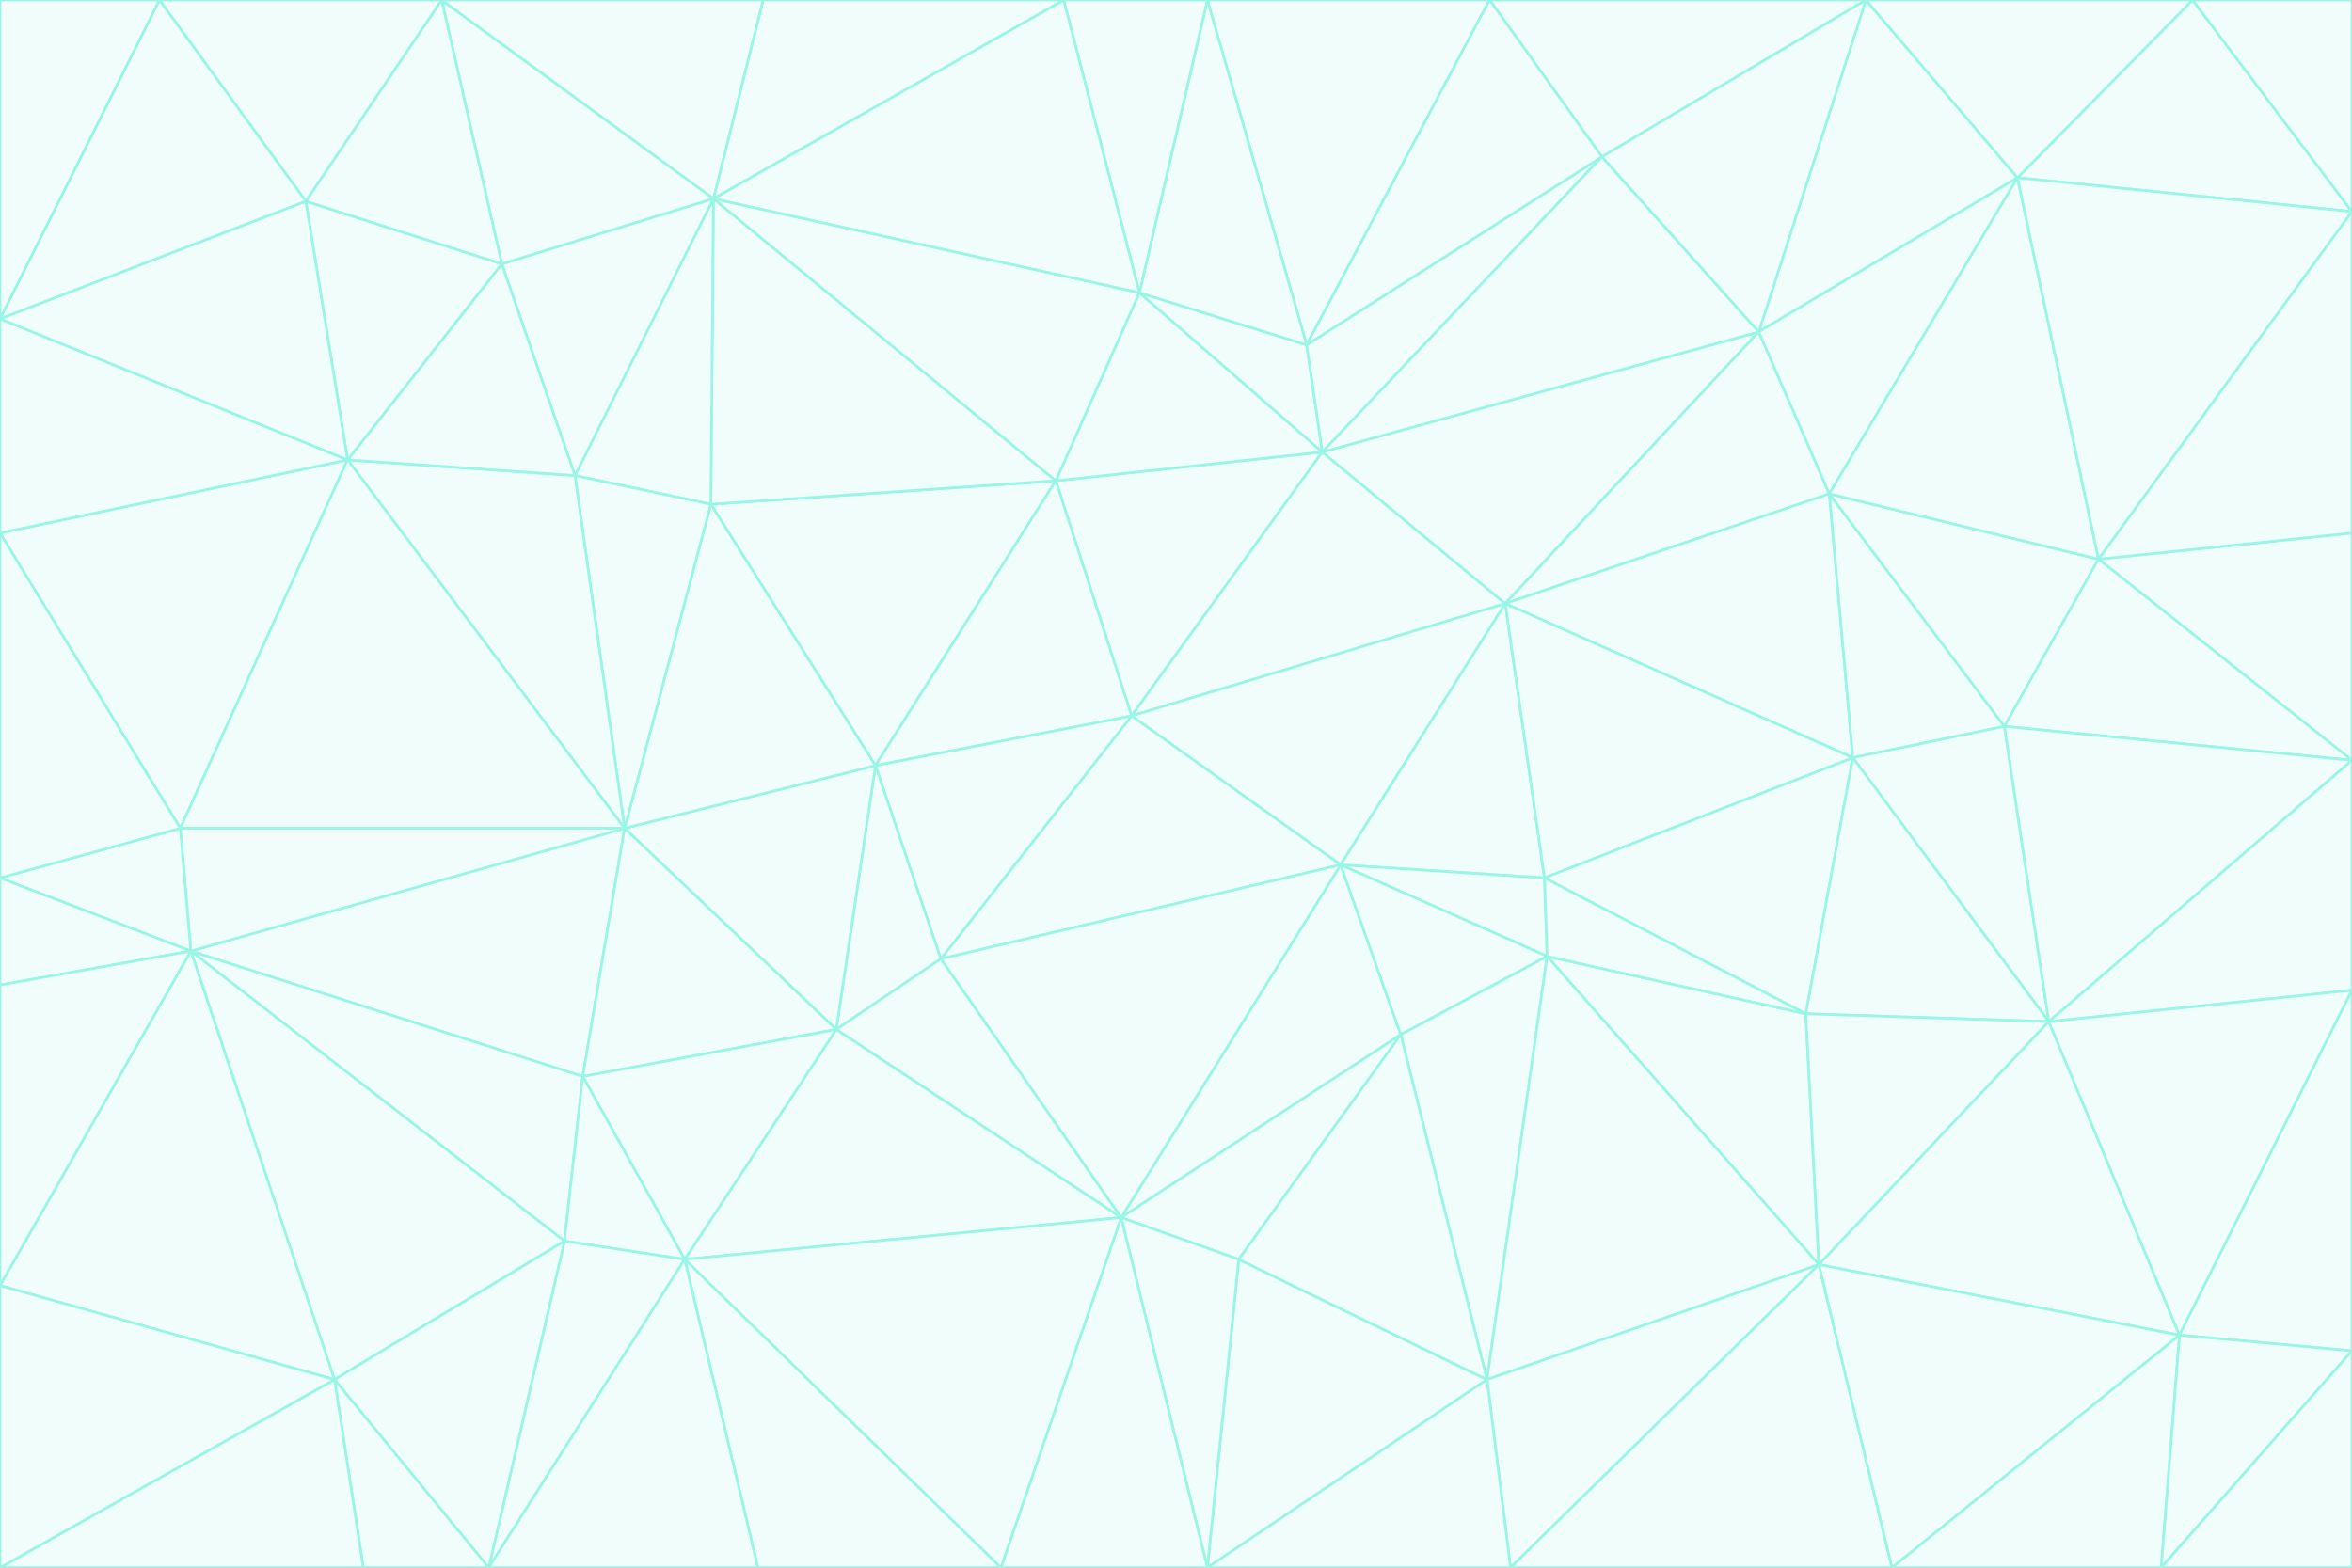 <svg id="visual" viewBox="0 0 900 600" width="900" height="600" xmlns="http://www.w3.org/2000/svg" xmlns:xlink="http://www.w3.org/1999/xlink" version="1.1"><rect x="0" y="0" width="900" height="600" fill="#333333" stroke="none"/><g stroke-width="1" stroke-linejoin="bevel"><path d="M433 274L506 173L404 184Z" fill="#f0fdfa" stroke="#99f6e4"></path><path d="M506 173L436 112L404 184Z" fill="#f0fdfa" stroke="#99f6e4"></path><path d="M500 132L436 112L506 173Z" fill="#f0fdfa" stroke="#99f6e4"></path><path d="M433 274L576 231L506 173Z" fill="#f0fdfa" stroke="#99f6e4"></path><path d="M506 173L613 60L500 132Z" fill="#f0fdfa" stroke="#99f6e4"></path><path d="M433 274L513 331L576 231Z" fill="#f0fdfa" stroke="#99f6e4"></path><path d="M272 193L335 293L404 184Z" fill="#f0fdfa" stroke="#99f6e4"></path><path d="M404 184L335 293L433 274Z" fill="#f0fdfa" stroke="#99f6e4"></path><path d="M433 274L360 367L513 331Z" fill="#f0fdfa" stroke="#99f6e4"></path><path d="M513 331L591 336L576 231Z" fill="#f0fdfa" stroke="#99f6e4"></path><path d="M335 293L360 367L433 274Z" fill="#f0fdfa" stroke="#99f6e4"></path><path d="M513 331L592 366L591 336Z" fill="#f0fdfa" stroke="#99f6e4"></path><path d="M273 76L272 193L404 184Z" fill="#f0fdfa" stroke="#99f6e4"></path><path d="M335 293L320 394L360 367Z" fill="#f0fdfa" stroke="#99f6e4"></path><path d="M429 466L536 396L513 331Z" fill="#f0fdfa" stroke="#99f6e4"></path><path d="M536 396L592 366L513 331Z" fill="#f0fdfa" stroke="#99f6e4"></path><path d="M570 0L462 0L500 132Z" fill="#f0fdfa" stroke="#99f6e4"></path><path d="M500 132L462 0L436 112Z" fill="#f0fdfa" stroke="#99f6e4"></path><path d="M436 112L273 76L404 184Z" fill="#f0fdfa" stroke="#99f6e4"></path><path d="M673 127L506 173L576 231Z" fill="#f0fdfa" stroke="#99f6e4"></path><path d="M673 127L613 60L506 173Z" fill="#f0fdfa" stroke="#99f6e4"></path><path d="M673 127L576 231L700 189Z" fill="#f0fdfa" stroke="#99f6e4"></path><path d="M462 0L407 0L436 112Z" fill="#f0fdfa" stroke="#99f6e4"></path><path d="M239 317L320 394L335 293Z" fill="#f0fdfa" stroke="#99f6e4"></path><path d="M360 367L429 466L513 331Z" fill="#f0fdfa" stroke="#99f6e4"></path><path d="M700 189L576 231L709 290Z" fill="#f0fdfa" stroke="#99f6e4"></path><path d="M407 0L273 76L436 112Z" fill="#f0fdfa" stroke="#99f6e4"></path><path d="M273 76L220 182L272 193Z" fill="#f0fdfa" stroke="#99f6e4"></path><path d="M272 193L239 317L335 293Z" fill="#f0fdfa" stroke="#99f6e4"></path><path d="M220 182L239 317L272 193Z" fill="#f0fdfa" stroke="#99f6e4"></path><path d="M709 290L576 231L591 336Z" fill="#f0fdfa" stroke="#99f6e4"></path><path d="M714 0L570 0L613 60Z" fill="#f0fdfa" stroke="#99f6e4"></path><path d="M613 60L570 0L500 132Z" fill="#f0fdfa" stroke="#99f6e4"></path><path d="M320 394L429 466L360 367Z" fill="#f0fdfa" stroke="#99f6e4"></path><path d="M696 484L691 388L592 366Z" fill="#f0fdfa" stroke="#99f6e4"></path><path d="M691 388L709 290L591 336Z" fill="#f0fdfa" stroke="#99f6e4"></path><path d="M429 466L474 482L536 396Z" fill="#f0fdfa" stroke="#99f6e4"></path><path d="M592 366L691 388L591 336Z" fill="#f0fdfa" stroke="#99f6e4"></path><path d="M407 0L292 0L273 76Z" fill="#f0fdfa" stroke="#99f6e4"></path><path d="M273 76L192 101L220 182Z" fill="#f0fdfa" stroke="#99f6e4"></path><path d="M569 528L592 366L536 396Z" fill="#f0fdfa" stroke="#99f6e4"></path><path d="M169 0L192 101L273 76Z" fill="#f0fdfa" stroke="#99f6e4"></path><path d="M73 364L223 412L239 317Z" fill="#f0fdfa" stroke="#99f6e4"></path><path d="M239 317L223 412L320 394Z" fill="#f0fdfa" stroke="#99f6e4"></path><path d="M320 394L262 482L429 466Z" fill="#f0fdfa" stroke="#99f6e4"></path><path d="M462 600L569 528L474 482Z" fill="#f0fdfa" stroke="#99f6e4"></path><path d="M133 176L239 317L220 182Z" fill="#f0fdfa" stroke="#99f6e4"></path><path d="M709 290L767 278L700 189Z" fill="#f0fdfa" stroke="#99f6e4"></path><path d="M772 68L714 0L673 127Z" fill="#f0fdfa" stroke="#99f6e4"></path><path d="M784 391L767 278L709 290Z" fill="#f0fdfa" stroke="#99f6e4"></path><path d="M192 101L133 176L220 182Z" fill="#f0fdfa" stroke="#99f6e4"></path><path d="M462 600L474 482L429 466Z" fill="#f0fdfa" stroke="#99f6e4"></path><path d="M474 482L569 528L536 396Z" fill="#f0fdfa" stroke="#99f6e4"></path><path d="M223 412L262 482L320 394Z" fill="#f0fdfa" stroke="#99f6e4"></path><path d="M772 68L673 127L700 189Z" fill="#f0fdfa" stroke="#99f6e4"></path><path d="M673 127L714 0L613 60Z" fill="#f0fdfa" stroke="#99f6e4"></path><path d="M767 278L803 214L700 189Z" fill="#f0fdfa" stroke="#99f6e4"></path><path d="M803 214L772 68L700 189Z" fill="#f0fdfa" stroke="#99f6e4"></path><path d="M73 364L216 475L223 412Z" fill="#f0fdfa" stroke="#99f6e4"></path><path d="M223 412L216 475L262 482Z" fill="#f0fdfa" stroke="#99f6e4"></path><path d="M569 528L696 484L592 366Z" fill="#f0fdfa" stroke="#99f6e4"></path><path d="M691 388L784 391L709 290Z" fill="#f0fdfa" stroke="#99f6e4"></path><path d="M900 291L900 204L803 214Z" fill="#f0fdfa" stroke="#99f6e4"></path><path d="M192 101L117 77L133 176Z" fill="#f0fdfa" stroke="#99f6e4"></path><path d="M292 0L169 0L273 76Z" fill="#f0fdfa" stroke="#99f6e4"></path><path d="M696 484L784 391L691 388Z" fill="#f0fdfa" stroke="#99f6e4"></path><path d="M169 0L117 77L192 101Z" fill="#f0fdfa" stroke="#99f6e4"></path><path d="M383 600L462 600L429 466Z" fill="#f0fdfa" stroke="#99f6e4"></path><path d="M569 528L578 600L696 484Z" fill="#f0fdfa" stroke="#99f6e4"></path><path d="M383 600L429 466L262 482Z" fill="#f0fdfa" stroke="#99f6e4"></path><path d="M290 600L383 600L262 482Z" fill="#f0fdfa" stroke="#99f6e4"></path><path d="M462 600L578 600L569 528Z" fill="#f0fdfa" stroke="#99f6e4"></path><path d="M0 204L69 317L133 176Z" fill="#f0fdfa" stroke="#99f6e4"></path><path d="M133 176L69 317L239 317Z" fill="#f0fdfa" stroke="#99f6e4"></path><path d="M69 317L73 364L239 317Z" fill="#f0fdfa" stroke="#99f6e4"></path><path d="M187 600L262 482L216 475Z" fill="#f0fdfa" stroke="#99f6e4"></path><path d="M187 600L290 600L262 482Z" fill="#f0fdfa" stroke="#99f6e4"></path><path d="M900 81L839 0L772 68Z" fill="#f0fdfa" stroke="#99f6e4"></path><path d="M772 68L839 0L714 0Z" fill="#f0fdfa" stroke="#99f6e4"></path><path d="M900 81L772 68L803 214Z" fill="#f0fdfa" stroke="#99f6e4"></path><path d="M900 291L803 214L767 278Z" fill="#f0fdfa" stroke="#99f6e4"></path><path d="M784 391L900 291L767 278Z" fill="#f0fdfa" stroke="#99f6e4"></path><path d="M900 379L900 291L784 391Z" fill="#f0fdfa" stroke="#99f6e4"></path><path d="M834 511L784 391L696 484Z" fill="#f0fdfa" stroke="#99f6e4"></path><path d="M169 0L61 0L117 77Z" fill="#f0fdfa" stroke="#99f6e4"></path><path d="M0 122L0 204L133 176Z" fill="#f0fdfa" stroke="#99f6e4"></path><path d="M73 364L128 528L216 475Z" fill="#f0fdfa" stroke="#99f6e4"></path><path d="M0 122L133 176L117 77Z" fill="#f0fdfa" stroke="#99f6e4"></path><path d="M69 317L0 336L73 364Z" fill="#f0fdfa" stroke="#99f6e4"></path><path d="M73 364L0 492L128 528Z" fill="#f0fdfa" stroke="#99f6e4"></path><path d="M900 204L900 81L803 214Z" fill="#f0fdfa" stroke="#99f6e4"></path><path d="M578 600L724 600L696 484Z" fill="#f0fdfa" stroke="#99f6e4"></path><path d="M61 0L0 122L117 77Z" fill="#f0fdfa" stroke="#99f6e4"></path><path d="M834 511L900 379L784 391Z" fill="#f0fdfa" stroke="#99f6e4"></path><path d="M128 528L187 600L216 475Z" fill="#f0fdfa" stroke="#99f6e4"></path><path d="M0 204L0 336L69 317Z" fill="#f0fdfa" stroke="#99f6e4"></path><path d="M724 600L834 511L696 484Z" fill="#f0fdfa" stroke="#99f6e4"></path><path d="M0 336L0 377L73 364Z" fill="#f0fdfa" stroke="#99f6e4"></path><path d="M128 528L139 600L187 600Z" fill="#f0fdfa" stroke="#99f6e4"></path><path d="M900 81L900 0L839 0Z" fill="#f0fdfa" stroke="#99f6e4"></path><path d="M0 600L139 600L128 528Z" fill="#f0fdfa" stroke="#99f6e4"></path><path d="M61 0L0 0L0 122Z" fill="#f0fdfa" stroke="#99f6e4"></path><path d="M724 600L827 600L834 511Z" fill="#f0fdfa" stroke="#99f6e4"></path><path d="M834 511L900 517L900 379Z" fill="#f0fdfa" stroke="#99f6e4"></path><path d="M827 600L900 517L834 511Z" fill="#f0fdfa" stroke="#99f6e4"></path><path d="M0 377L0 492L73 364Z" fill="#f0fdfa" stroke="#99f6e4"></path><path d="M827 600L900 600L900 517Z" fill="#f0fdfa" stroke="#99f6e4"></path><path d="M0 492L0 600L128 528Z" fill="#f0fdfa" stroke="#99f6e4"></path></g></svg>